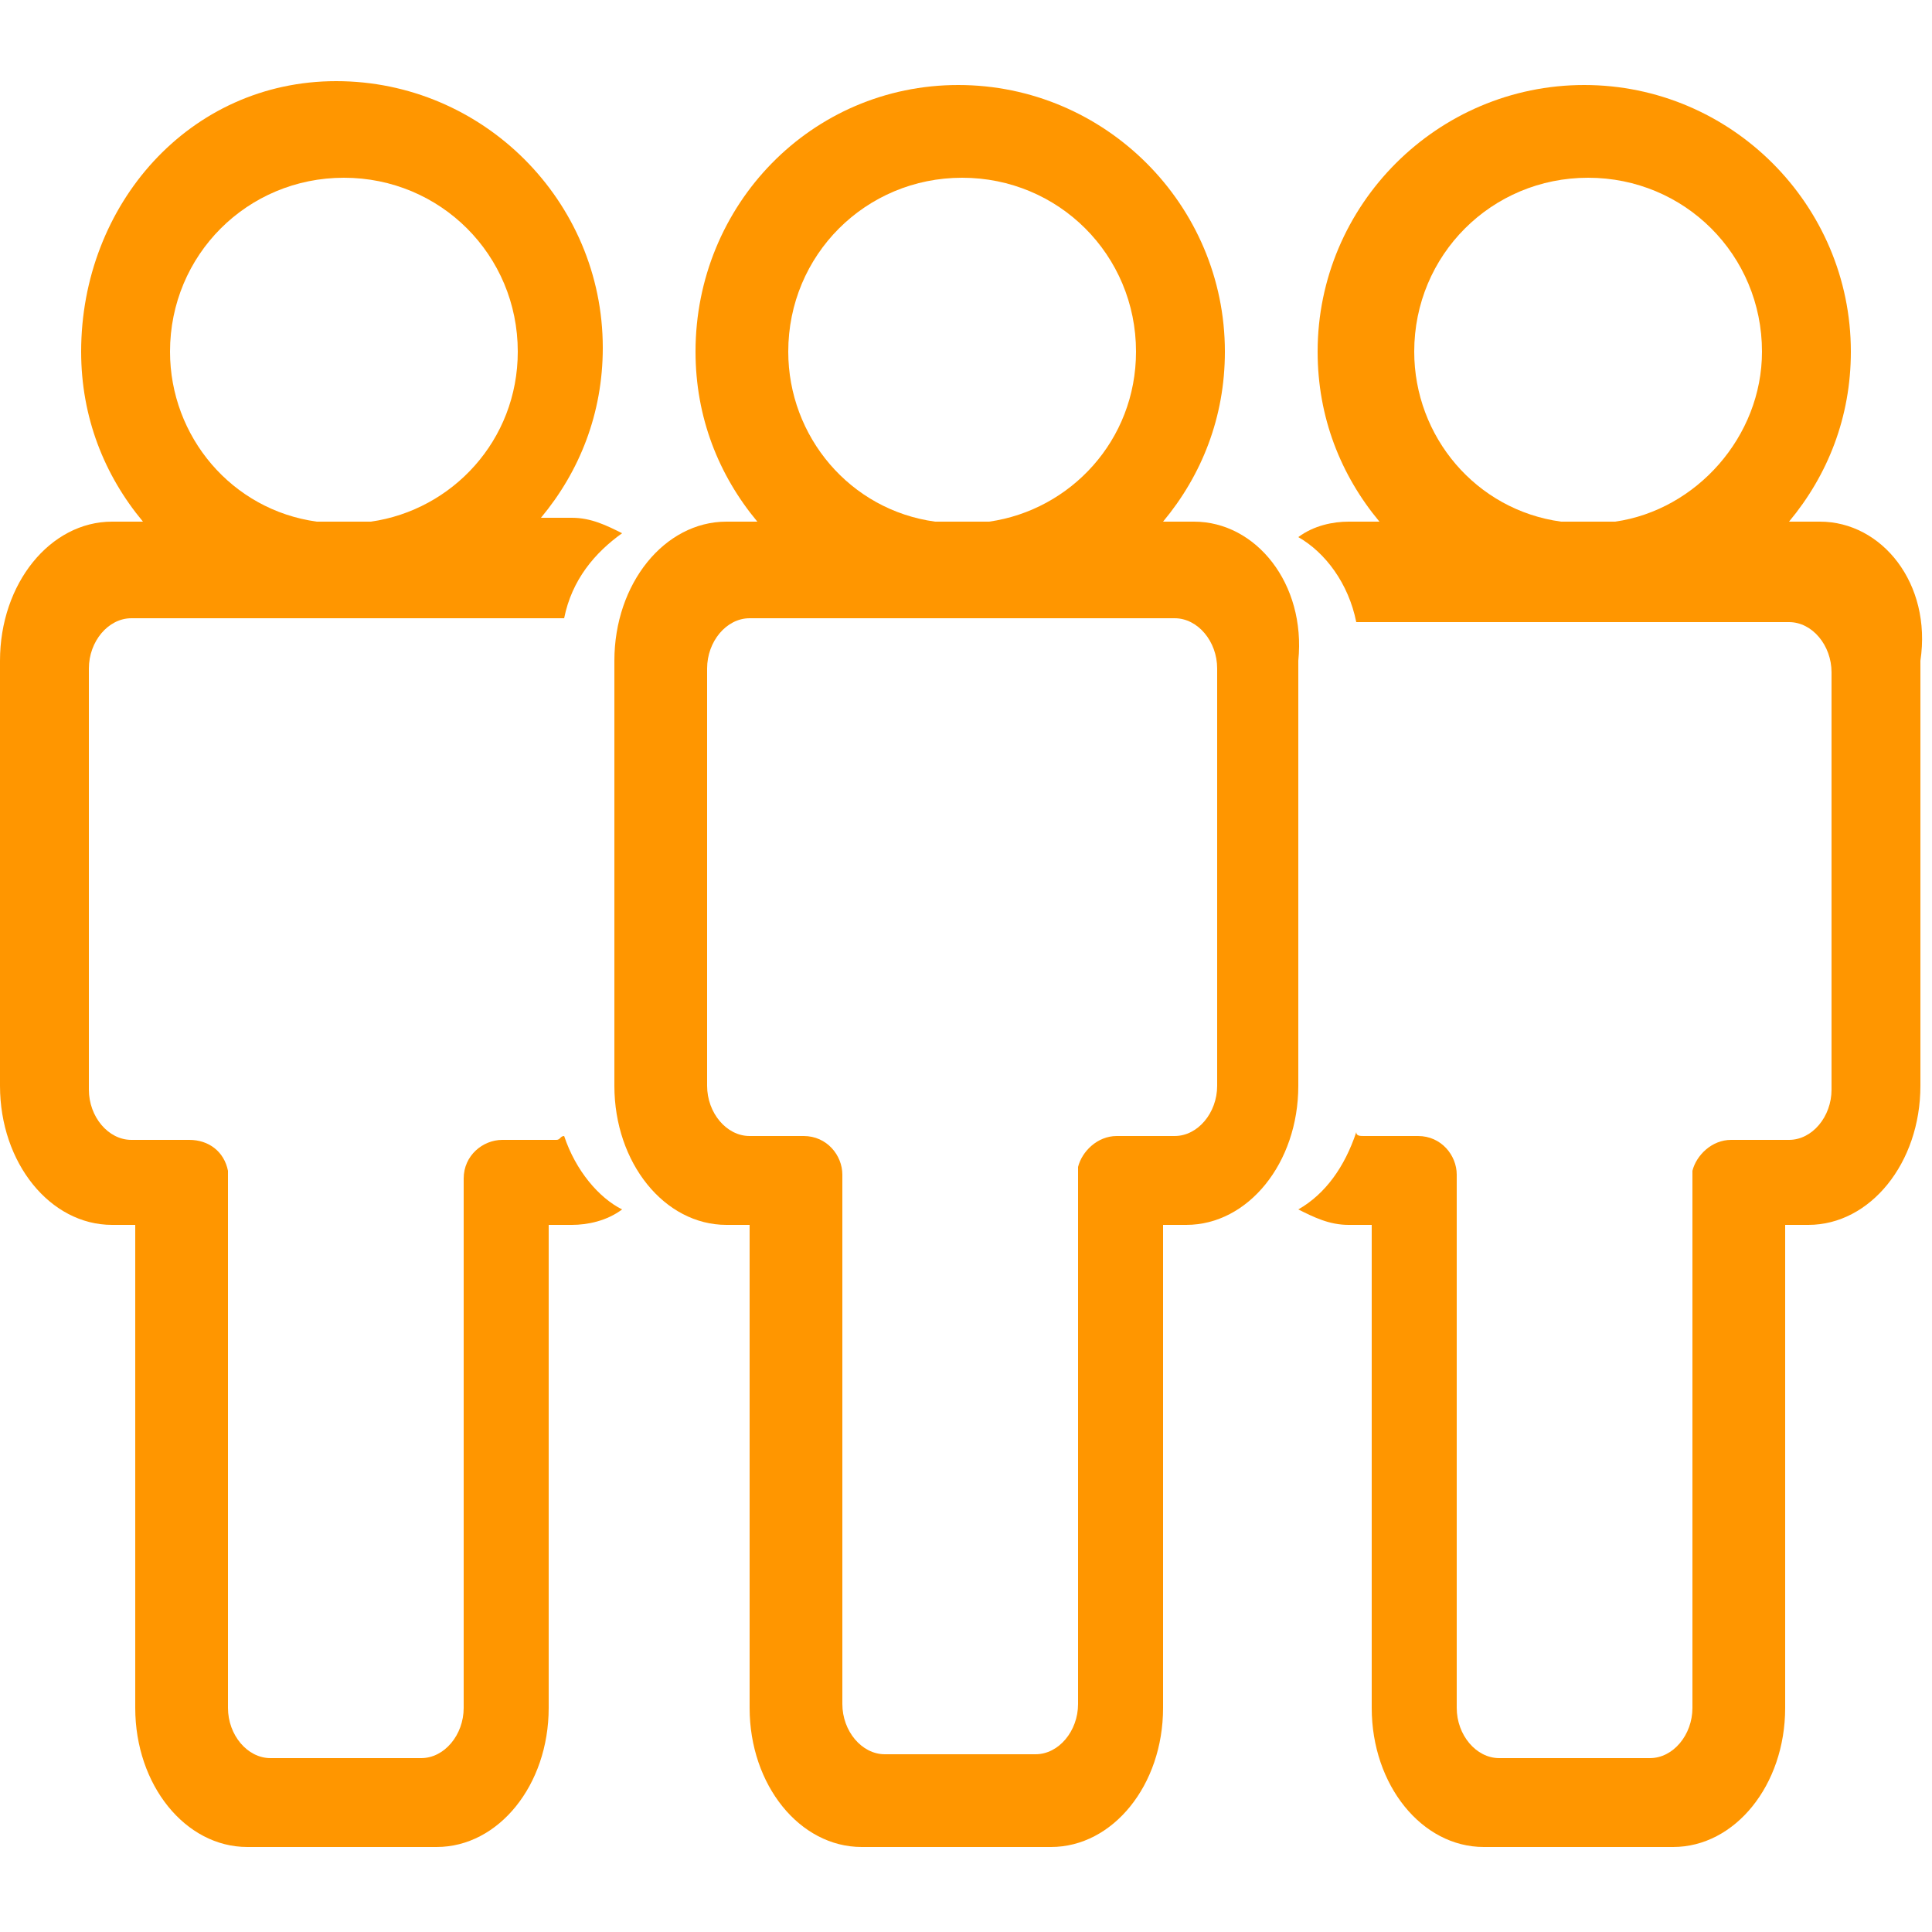 <?xml version="1.0" encoding="utf-8"?>
<!-- Generator: Adobe Illustrator 16.0.0, SVG Export Plug-In . SVG Version: 6.00 Build 0)  -->
<!DOCTYPE svg PUBLIC "-//W3C//DTD SVG 1.1//EN" "http://www.w3.org/Graphics/SVG/1.1/DTD/svg11.dtd">
<svg version="1.1" id="圖層_1" xmlns:x="http://ns.adobe.com/Extensibility/1.0/" xmlns:i="http://ns.adobe.com/AdobeIllustrator/10.0/" xmlns:graph="http://ns.adobe.com/Graphs/1.0/"
	 xmlns="http://www.w3.org/2000/svg" xmlns:xlink="http://www.w3.org/1999/xlink" xmlns:a="http://ns.adobe.com/AdobeSVGViewerExtensions/3.0/"
	 x="0px" y="0px" width="50px" height="50px" viewBox="0 0 50 50" style="enable-background:new 0 0 50 50;" xml:space="preserve">
<style type="text/css">
<![CDATA[
	.st0{fill:#ff9600;}
]]>
</style>
<g>
	<path class="st0" d="M30.9,13.5h-0.8c1-1.2,1.6-2.7,1.6-4.4c0-3.8-3.1-6.9-6.9-6.9S18,5.3,18,9.1c0,1.7,0.6,3.2,1.6,4.4h-0.8
		c-1.6,0-2.9,1.6-2.9,3.6v11c0,2,1.3,3.6,2.9,3.6h0.6v12.5c0,2,1.3,3.6,2.9,3.6h4.9c1.6,0,2.9-1.6,2.9-3.6V31.7h0.6
		c1.6,0,2.9-1.6,2.9-3.6v-11C33.8,15.1,32.5,13.5,30.9,13.5z M24.9,4.6c2.5,0,4.5,2,4.5,4.5c0,2.3-1.7,4.1-3.8,4.4h-1.4
		c-2.2-0.3-3.8-2.2-3.8-4.4C20.4,6.6,22.4,4.6,24.9,4.6z M31.5,28.1c0,0.7-0.5,1.3-1.1,1.3h-1.1h-0.4c-0.5,0-0.9,0.4-1,0.8v13.9
		c0,0.7-0.5,1.3-1.1,1.3h-3.9c-0.6,0-1.1-0.6-1.1-1.3V31.4h0v-1c0-0.5-0.4-1-1-1h-0.4h-1c-0.6,0-1.1-0.6-1.1-1.3V17.3
		c0-0.7,0.5-1.3,1.1-1.3h11c0.6,0,1.1,0.6,1.1,1.3V28.1z"/>
	<path class="st0" d="M47.1,13.5h-0.8c1-1.2,1.6-2.7,1.6-4.4c0-3.8-3.1-6.9-6.9-6.9s-6.9,3.1-6.9,6.9c0,1.7,0.6,3.2,1.6,4.4h-0.8
		c-0.4,0-0.9,0.1-1.3,0.4c0.7,0.4,1.3,1.2,1.5,2.2c0.1,0,0.1,0,0.2,0h11c0.6,0,1.1,0.6,1.1,1.3v10.8c0,0.7-0.5,1.3-1.1,1.3h-1.1
		h-0.4c-0.5,0-0.9,0.4-1,0.8v13.9c0,0.7-0.5,1.3-1.1,1.3h-3.9c-0.6,0-1.1-0.6-1.1-1.3V31.4h0v-1c0-0.5-0.4-1-1-1h-0.4h-1
		c-0.1,0-0.2,0-0.2-0.1c-0.3,0.9-0.8,1.6-1.5,2c0.4,0.2,0.8,0.4,1.3,0.4h0.6v12.5c0,2,1.3,3.6,2.9,3.6h4.9c1.6,0,2.9-1.6,2.9-3.6
		V31.7h0.6c1.6,0,2.9-1.6,2.9-3.6v-11C50,15.1,48.7,13.5,47.1,13.5z M41.8,13.5h-1.4c-2.2-0.3-3.8-2.2-3.8-4.4c0-2.5,2-4.5,4.5-4.5
		c2.5,0,4.5,2,4.5,4.5C45.6,11.3,43.9,13.2,41.8,13.5z"/>
	<path class="st0" d="M14.6,29.4c-0.1,0-0.1,0.1-0.2,0.1h-1H13c-0.5,0-1,0.4-1,1v1h0v12.7c0,0.7-0.5,1.3-1.1,1.3H7
		c-0.6,0-1.1-0.6-1.1-1.3V30.3c-0.1-0.5-0.5-0.8-1-0.8H4.5H3.4c-0.6,0-1.1-0.6-1.1-1.3V17.3c0-0.7,0.5-1.3,1.1-1.3h11
		c0.1,0,0.1,0,0.2,0c0.2-1,0.8-1.7,1.5-2.2c-0.4-0.2-0.8-0.4-1.3-0.4h-0.8c1-1.2,1.6-2.7,1.6-4.4c0-3.8-3.1-6.9-6.9-6.9
		S2.1,5.3,2.1,9.1c0,1.7,0.6,3.2,1.6,4.4H2.9c-1.6,0-2.9,1.6-2.9,3.6v11c0,2,1.3,3.6,2.9,3.6h0.6v12.5c0,2,1.3,3.6,2.9,3.6h4.9
		c1.6,0,2.9-1.6,2.9-3.6V31.7h0.6c0.4,0,0.9-0.1,1.3-0.4C15.5,31,14.9,30.3,14.6,29.4z M8.9,4.6c2.5,0,4.5,2,4.5,4.5
		c0,2.3-1.7,4.1-3.8,4.4H8.2c-2.2-0.3-3.8-2.2-3.8-4.4C4.4,6.6,6.4,4.6,8.9,4.6z"/>
</g>
</svg>
